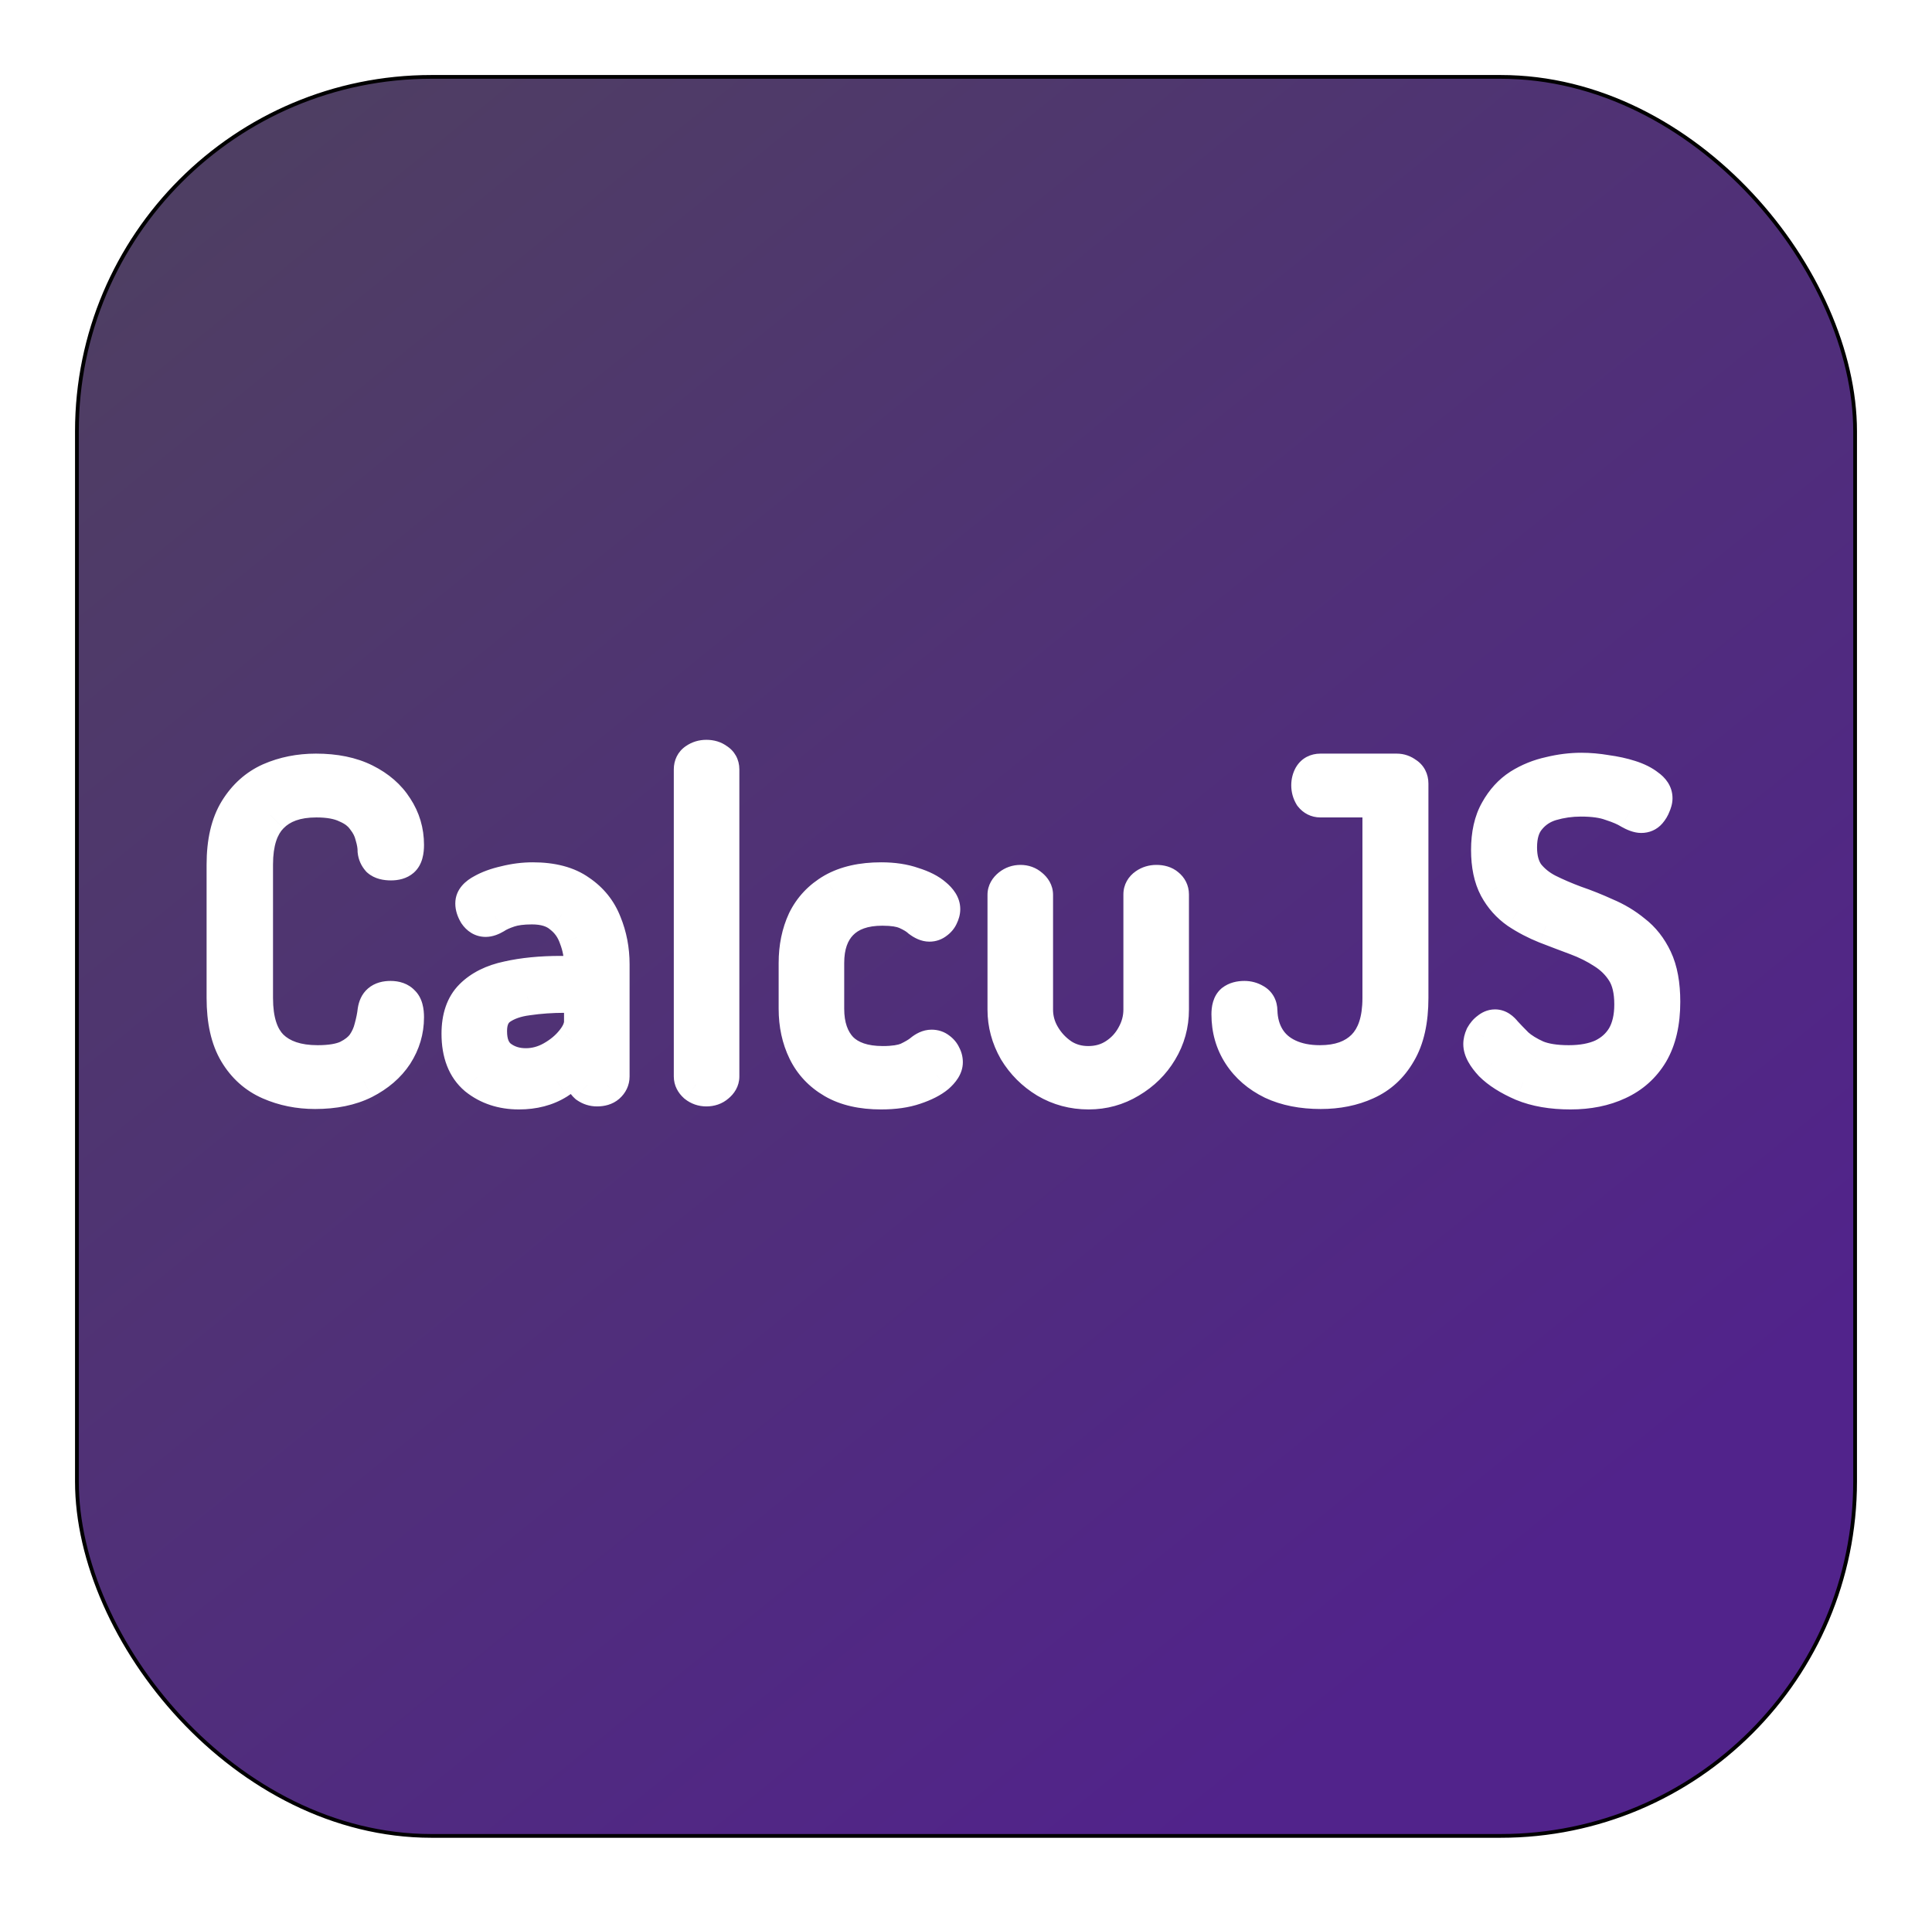 <svg width="103" height="102" viewBox="0 0 103 102" fill="none" xmlns="http://www.w3.org/2000/svg">
<g filter="url(#filter0_d_101_24)">
<rect x="4.1" y="0.1" width="94.8" height="93.8" rx="18.9" fill="url(#paint0_linear_101_24)" stroke="black" stroke-width="0.2"/>
<path d="M16.798 54.138C15.94 54.138 15.142 53.977 14.406 53.655C13.67 53.333 13.088 52.812 12.658 52.091C12.229 51.37 12.014 50.412 12.014 49.216V42.109C12.014 40.913 12.237 39.955 12.681 39.234C13.126 38.513 13.709 37.992 14.429 37.67C15.165 37.348 15.97 37.187 16.844 37.187C17.856 37.187 18.715 37.363 19.42 37.716C20.126 38.069 20.662 38.536 21.03 39.119C21.414 39.702 21.605 40.346 21.605 41.051C21.605 41.419 21.536 41.664 21.398 41.787C21.276 41.894 21.092 41.948 20.846 41.948C20.57 41.948 20.371 41.894 20.248 41.787C20.141 41.664 20.08 41.526 20.064 41.373C20.064 41.128 20.018 40.852 19.926 40.545C19.85 40.223 19.696 39.916 19.466 39.625C19.252 39.318 18.93 39.073 18.5 38.889C18.086 38.69 17.542 38.59 16.867 38.59C15.794 38.59 14.974 38.881 14.406 39.464C13.839 40.031 13.555 40.913 13.555 42.109V49.216C13.555 50.427 13.839 51.317 14.406 51.884C14.989 52.451 15.832 52.735 16.936 52.735C17.626 52.735 18.171 52.643 18.569 52.459C18.968 52.26 19.267 52.022 19.466 51.746C19.666 51.455 19.804 51.148 19.88 50.826C19.972 50.489 20.034 50.182 20.064 49.906C20.095 49.707 20.164 49.561 20.271 49.469C20.394 49.362 20.578 49.308 20.823 49.308C21.084 49.308 21.276 49.377 21.398 49.515C21.536 49.638 21.605 49.883 21.605 50.251C21.605 50.941 21.414 51.585 21.03 52.183C20.647 52.766 20.095 53.241 19.374 53.609C18.669 53.962 17.81 54.138 16.798 54.138ZM27.666 54.161C26.791 54.161 26.048 53.916 25.434 53.425C24.837 52.919 24.538 52.152 24.538 51.125C24.538 50.282 24.76 49.638 25.204 49.193C25.665 48.733 26.293 48.419 27.09 48.25C27.903 48.066 28.838 47.974 29.896 47.974H31.07V47.445C31.07 46.939 30.977 46.448 30.794 45.973C30.625 45.482 30.341 45.084 29.942 44.777C29.559 44.455 29.03 44.294 28.355 44.294C27.849 44.294 27.436 44.348 27.113 44.455C26.791 44.562 26.538 44.677 26.355 44.8C26.171 44.907 26.017 44.961 25.895 44.961C25.71 44.961 25.557 44.869 25.434 44.685C25.327 44.501 25.273 44.332 25.273 44.179C25.273 43.964 25.434 43.773 25.756 43.604C26.078 43.42 26.477 43.274 26.953 43.167C27.443 43.044 27.926 42.983 28.401 42.983C29.429 42.983 30.241 43.198 30.84 43.627C31.453 44.041 31.89 44.585 32.151 45.26C32.426 45.935 32.565 46.655 32.565 47.422V53.402C32.565 53.571 32.495 53.716 32.358 53.839C32.235 53.946 32.059 54 31.828 54C31.645 54 31.476 53.946 31.323 53.839C31.184 53.716 31.116 53.571 31.116 53.402V52.39C30.732 52.85 30.257 53.264 29.689 53.632C29.122 53.985 28.448 54.161 27.666 54.161ZM28.034 52.896C28.54 52.896 29.023 52.766 29.483 52.505C29.942 52.244 30.318 51.93 30.61 51.562C30.916 51.179 31.07 50.818 31.07 50.481V49.009H30.104C29.413 49.009 28.754 49.055 28.125 49.147C27.512 49.224 27.006 49.4 26.608 49.676C26.224 49.952 26.032 50.389 26.032 50.987C26.032 51.646 26.224 52.129 26.608 52.436C27.006 52.743 27.482 52.896 28.034 52.896ZM37.658 54C37.459 54 37.283 53.939 37.129 53.816C36.991 53.693 36.922 53.555 36.922 53.402V37.026C36.922 36.842 36.991 36.704 37.129 36.612C37.283 36.505 37.459 36.451 37.658 36.451C37.873 36.451 38.049 36.505 38.187 36.612C38.341 36.704 38.417 36.842 38.417 37.026V53.402C38.417 53.555 38.341 53.693 38.187 53.816C38.049 53.939 37.873 54 37.658 54ZM46.974 54.161C45.962 54.161 45.126 53.969 44.467 53.586C43.807 53.203 43.317 52.681 42.995 52.022C42.673 51.363 42.512 50.619 42.512 49.791V47.353C42.512 46.525 42.665 45.781 42.972 45.122C43.294 44.463 43.784 43.941 44.444 43.558C45.118 43.175 45.962 42.983 46.974 42.983C47.618 42.983 48.177 43.067 48.653 43.236C49.143 43.389 49.519 43.581 49.78 43.811C50.056 44.041 50.194 44.263 50.194 44.478C50.194 44.585 50.163 44.7 50.102 44.823C50.056 44.93 49.979 45.022 49.872 45.099C49.78 45.176 49.672 45.214 49.55 45.214C49.412 45.214 49.251 45.145 49.067 45.007C48.898 44.854 48.66 44.708 48.354 44.57C48.047 44.432 47.61 44.363 47.043 44.363C46.046 44.363 45.287 44.631 44.766 45.168C44.26 45.689 44.007 46.418 44.007 47.353V49.791C44.007 50.726 44.26 51.462 44.766 51.999C45.287 52.52 46.054 52.781 47.066 52.781C47.648 52.781 48.101 52.712 48.423 52.574C48.745 52.421 48.99 52.275 49.159 52.137C49.343 51.984 49.511 51.907 49.665 51.907C49.803 51.907 49.918 51.945 50.01 52.022C50.117 52.099 50.194 52.191 50.24 52.298C50.301 52.405 50.332 52.52 50.332 52.643C50.332 52.842 50.194 53.065 49.918 53.31C49.642 53.54 49.251 53.739 48.745 53.908C48.254 54.077 47.664 54.161 46.974 54.161ZM58.039 54.161C57.227 54.161 56.483 53.962 55.808 53.563C55.149 53.164 54.62 52.635 54.221 51.976C53.838 51.301 53.646 50.588 53.646 49.837V43.719C53.646 43.566 53.723 43.428 53.876 43.305C54.029 43.182 54.206 43.121 54.405 43.121C54.605 43.121 54.773 43.182 54.911 43.305C55.065 43.428 55.141 43.566 55.141 43.719V49.837C55.141 50.343 55.272 50.818 55.532 51.263C55.793 51.708 56.138 52.076 56.567 52.367C56.996 52.643 57.48 52.781 58.016 52.781C58.568 52.781 59.059 52.643 59.488 52.367C59.917 52.091 60.255 51.731 60.5 51.286C60.761 50.826 60.891 50.343 60.891 49.837V43.696C60.891 43.527 60.968 43.389 61.121 43.282C61.275 43.175 61.451 43.121 61.65 43.121C61.88 43.121 62.056 43.175 62.179 43.282C62.317 43.389 62.386 43.527 62.386 43.696V49.837C62.386 50.619 62.187 51.34 61.788 51.999C61.405 52.643 60.876 53.164 60.201 53.563C59.542 53.962 58.821 54.161 58.039 54.161ZM70.415 54.138C69.434 54.138 68.583 53.969 67.862 53.632C67.142 53.279 66.582 52.796 66.183 52.183C65.785 51.57 65.585 50.872 65.585 50.09C65.585 49.783 65.647 49.576 65.769 49.469C65.907 49.362 66.099 49.308 66.344 49.308C66.528 49.308 66.697 49.354 66.85 49.446C67.019 49.538 67.103 49.691 67.103 49.906C67.119 50.473 67.257 50.972 67.517 51.401C67.778 51.83 68.154 52.16 68.644 52.39C69.135 52.62 69.71 52.735 70.369 52.735C71.397 52.735 72.194 52.451 72.761 51.884C73.344 51.301 73.635 50.412 73.635 49.216V38.59H70.392C70.224 38.59 70.086 38.521 69.978 38.383C69.886 38.23 69.84 38.061 69.84 37.877C69.84 37.708 69.879 37.555 69.955 37.417C70.047 37.264 70.193 37.187 70.392 37.187H74.463C74.632 37.187 74.785 37.241 74.923 37.348C75.077 37.44 75.153 37.586 75.153 37.785V49.216C75.153 50.412 74.939 51.37 74.509 52.091C74.095 52.812 73.528 53.333 72.807 53.655C72.102 53.977 71.305 54.138 70.415 54.138ZM83.727 54.161C82.746 54.161 81.903 54.015 81.197 53.724C80.492 53.417 79.948 53.072 79.564 52.689C79.196 52.29 79.012 51.953 79.012 51.677C79.012 51.554 79.043 51.424 79.104 51.286C79.181 51.148 79.273 51.041 79.38 50.964C79.488 50.872 79.595 50.826 79.702 50.826C79.856 50.826 80.009 50.926 80.162 51.125C80.331 51.309 80.546 51.531 80.806 51.792C81.082 52.037 81.443 52.26 81.887 52.459C82.332 52.643 82.915 52.735 83.635 52.735C84.356 52.735 84.969 52.62 85.475 52.39C85.981 52.145 86.372 51.792 86.648 51.332C86.924 50.857 87.062 50.266 87.062 49.561C87.062 48.825 86.924 48.235 86.648 47.79C86.372 47.345 86.004 46.977 85.544 46.686C85.1 46.395 84.609 46.149 84.072 45.95C83.536 45.751 82.991 45.544 82.439 45.329C81.903 45.114 81.404 44.854 80.944 44.547C80.484 44.225 80.116 43.811 79.84 43.305C79.564 42.784 79.426 42.124 79.426 41.327C79.426 40.499 79.58 39.817 79.886 39.28C80.193 38.728 80.584 38.299 81.059 37.992C81.55 37.685 82.079 37.471 82.646 37.348C83.214 37.21 83.766 37.141 84.302 37.141C84.732 37.141 85.169 37.179 85.613 37.256C86.073 37.317 86.495 37.409 86.878 37.532C87.262 37.655 87.568 37.808 87.798 37.992C88.044 38.161 88.166 38.352 88.166 38.567C88.166 38.659 88.136 38.774 88.074 38.912C88.028 39.035 87.959 39.15 87.867 39.257C87.775 39.364 87.653 39.418 87.499 39.418C87.361 39.418 87.17 39.349 86.924 39.211C86.679 39.058 86.342 38.912 85.912 38.774C85.498 38.621 84.954 38.544 84.279 38.544C83.727 38.544 83.191 38.621 82.669 38.774C82.163 38.927 81.749 39.203 81.427 39.602C81.105 39.985 80.944 40.514 80.944 41.189C80.944 41.802 81.082 42.301 81.358 42.684C81.65 43.052 82.018 43.351 82.462 43.581C82.922 43.811 83.421 44.026 83.957 44.225C84.494 44.409 85.031 44.624 85.567 44.869C86.119 45.099 86.618 45.398 87.062 45.766C87.522 46.119 87.89 46.586 88.166 47.169C88.442 47.752 88.58 48.503 88.58 49.423C88.58 50.512 88.373 51.409 87.959 52.114C87.545 52.804 86.97 53.318 86.234 53.655C85.514 53.992 84.678 54.161 83.727 54.161Z" fill="white"/>
<path d="M14.406 53.655L14.005 54.571L14.406 53.655ZM12.658 52.091L11.799 52.603L12.658 52.091ZM14.429 37.67L14.028 36.754L14.021 36.757L14.429 37.67ZM19.42 37.716L18.973 38.61L18.973 38.61L19.42 37.716ZM21.03 39.119L20.185 39.653L20.19 39.661L20.195 39.669L21.03 39.119ZM21.398 41.787L22.057 42.54L22.063 42.534L21.398 41.787ZM20.248 41.787L19.496 42.446L19.54 42.496L19.59 42.54L20.248 41.787ZM20.064 41.373H19.064V41.423L19.069 41.472L20.064 41.373ZM19.926 40.545L18.953 40.777L18.96 40.805L18.968 40.832L19.926 40.545ZM19.466 39.625L18.647 40.199L18.664 40.222L18.681 40.245L19.466 39.625ZM18.5 38.889L18.067 39.79L18.086 39.8L18.106 39.808L18.5 38.889ZM14.406 39.464L15.114 40.171L15.123 40.162L14.406 39.464ZM14.406 51.884L13.699 52.591L13.709 52.6L14.406 51.884ZM18.569 52.459L18.988 53.367L19.003 53.36L19.017 53.353L18.569 52.459ZM19.466 51.746L20.277 52.331L20.285 52.321L20.292 52.311L19.466 51.746ZM19.88 50.826L18.916 50.563L18.911 50.579L18.907 50.594L19.88 50.826ZM20.064 49.906L19.076 49.754L19.073 49.775L19.07 49.796L20.064 49.906ZM20.271 49.469L20.922 50.228L20.93 50.222L20.271 49.469ZM21.398 49.515L20.651 50.179L20.69 50.223L20.734 50.262L21.398 49.515ZM21.03 52.183L21.866 52.733L21.872 52.723L21.03 52.183ZM19.374 53.609L19.822 54.504L19.829 54.5L19.374 53.609ZM16.798 53.138C16.068 53.138 15.408 53.002 14.807 52.739L14.005 54.571C14.876 54.952 15.811 55.138 16.798 55.138V53.138ZM14.807 52.739C14.271 52.504 13.845 52.129 13.517 51.579L11.799 52.603C12.33 53.494 13.069 54.162 14.005 54.571L14.807 52.739ZM13.517 51.579C13.211 51.066 13.014 50.304 13.014 49.216H11.014C11.014 50.52 11.246 51.675 11.799 52.603L13.517 51.579ZM13.014 49.216V42.109H11.014V49.216H13.014ZM13.014 42.109C13.014 41.026 13.217 40.27 13.532 39.759L11.83 38.709C11.256 39.64 11.014 40.8 11.014 42.109H13.014ZM13.532 39.759C13.88 39.196 14.313 38.817 14.837 38.583L14.021 36.757C13.104 37.167 12.372 37.831 11.83 38.709L13.532 39.759ZM14.83 38.586C15.429 38.324 16.096 38.187 16.844 38.187V36.187C15.845 36.187 14.902 36.372 14.028 36.754L14.83 38.586ZM16.844 38.187C17.744 38.187 18.44 38.344 18.973 38.61L19.867 36.822C18.99 36.383 17.969 36.187 16.844 36.187V38.187ZM18.973 38.61C19.539 38.894 19.928 39.246 20.185 39.653L21.876 38.585C21.397 37.827 20.712 37.244 19.867 36.822L18.973 38.61ZM20.195 39.669C20.47 40.086 20.605 40.539 20.605 41.051H22.605C22.605 40.153 22.358 39.317 21.866 38.569L20.195 39.669ZM20.605 41.051C20.605 41.112 20.602 41.159 20.599 41.192C20.595 41.226 20.591 41.24 20.591 41.24C20.591 41.24 20.593 41.234 20.597 41.224C20.601 41.215 20.607 41.2 20.617 41.182C20.638 41.145 20.675 41.092 20.734 41.04L22.063 42.534C22.549 42.102 22.605 41.454 22.605 41.051H20.605ZM20.74 41.034C20.806 40.977 20.865 40.955 20.888 40.948C20.909 40.942 20.899 40.948 20.846 40.948V42.948C21.215 42.948 21.679 42.87 22.057 42.54L20.74 41.034ZM20.846 40.948C20.809 40.948 20.783 40.946 20.766 40.944C20.749 40.942 20.744 40.941 20.75 40.942C20.759 40.945 20.827 40.965 20.907 41.034L19.59 42.54C19.985 42.885 20.483 42.948 20.846 42.948V40.948ZM21.001 41.129C21.008 41.137 21.022 41.156 21.036 41.185C21.049 41.216 21.057 41.246 21.059 41.273L19.069 41.472C19.107 41.845 19.26 42.176 19.496 42.446L21.001 41.129ZM21.064 41.373C21.064 41.006 20.996 40.631 20.884 40.258L18.968 40.832C19.041 41.072 19.064 41.249 19.064 41.373H21.064ZM20.899 40.313C20.785 39.834 20.56 39.397 20.251 39.005L18.681 40.245C18.832 40.436 18.914 40.612 18.953 40.777L20.899 40.313ZM20.286 39.051C19.941 38.559 19.453 38.209 18.894 37.97L18.106 39.808C18.407 39.937 18.563 40.078 18.647 40.199L20.286 39.051ZM18.934 37.988C18.337 37.7 17.627 37.59 16.867 37.59V39.59C17.457 39.59 17.836 39.679 18.067 39.79L18.934 37.988ZM16.867 37.59C15.614 37.59 14.5 37.934 13.69 38.766L15.123 40.162C15.447 39.828 15.974 39.59 16.867 39.59V37.59ZM13.699 38.757C12.87 39.587 12.555 40.777 12.555 42.109H14.555C14.555 41.049 14.809 40.476 15.113 40.171L13.699 38.757ZM12.555 42.109V49.216H14.555V42.109H12.555ZM12.555 49.216C12.555 50.559 12.867 51.759 13.699 52.591L15.113 51.177C14.81 50.874 14.555 50.295 14.555 49.216H12.555ZM13.709 52.6C14.537 53.407 15.667 53.735 16.936 53.735V51.735C15.998 51.735 15.441 51.496 15.104 51.167L13.709 52.6ZM16.936 53.735C17.697 53.735 18.405 53.636 18.988 53.367L18.15 51.551C17.937 51.65 17.556 51.735 16.936 51.735V53.735ZM19.017 53.353C19.517 53.103 19.959 52.772 20.277 52.331L18.656 51.16C18.575 51.272 18.419 51.416 18.122 51.565L19.017 53.353ZM20.292 52.311C20.555 51.925 20.746 51.507 20.853 51.058L18.907 50.594C18.861 50.789 18.776 50.984 18.641 51.181L20.292 52.311ZM20.845 51.089C20.947 50.714 21.021 50.355 21.058 50.016L19.07 49.796C19.047 50.009 18.997 50.263 18.916 50.563L20.845 51.089ZM21.053 50.058C21.062 49.996 21.06 50.11 20.922 50.228L19.62 48.71C19.268 49.012 19.128 49.418 19.076 49.754L21.053 50.058ZM20.93 50.222C20.864 50.279 20.805 50.301 20.781 50.308C20.761 50.314 20.77 50.308 20.823 50.308V48.308C20.454 48.308 19.991 48.386 19.613 48.716L20.93 50.222ZM20.823 50.308C20.869 50.308 20.862 50.315 20.824 50.301C20.779 50.285 20.712 50.248 20.651 50.179L22.146 48.851C21.765 48.423 21.248 48.308 20.823 48.308V50.308ZM20.734 50.262C20.675 50.21 20.638 50.157 20.617 50.12C20.607 50.102 20.601 50.087 20.597 50.078C20.593 50.068 20.591 50.062 20.591 50.062C20.591 50.062 20.595 50.076 20.599 50.11C20.602 50.143 20.605 50.19 20.605 50.251H22.605C22.605 49.848 22.549 49.2 22.063 48.768L20.734 50.262ZM20.605 50.251C20.605 50.744 20.472 51.201 20.189 51.643L21.872 52.723C22.356 51.969 22.605 51.138 22.605 50.251H20.605ZM20.195 51.633C19.921 52.05 19.511 52.416 18.92 52.718L19.829 54.5C20.679 54.066 21.373 53.482 21.866 52.733L20.195 51.633ZM18.927 52.715C18.394 52.981 17.698 53.138 16.798 53.138V55.138C17.923 55.138 18.944 54.942 19.822 54.503L18.927 52.715ZM25.434 53.425L24.788 54.188L24.799 54.197L24.81 54.206L25.434 53.425ZM25.204 49.193L25.912 49.9L25.204 49.193ZM27.09 48.25L27.297 49.228L27.304 49.227L27.311 49.225L27.09 48.25ZM31.07 47.974V48.974H32.069V47.974H31.07ZM30.794 45.973L29.848 46.298L29.854 46.316L29.861 46.334L30.794 45.973ZM29.942 44.777L29.299 45.543L29.316 45.556L29.333 45.57L29.942 44.777ZM26.355 44.8L26.858 45.664L26.884 45.649L26.909 45.632L26.355 44.8ZM25.434 44.685L24.571 45.189L24.586 45.215L24.602 45.24L25.434 44.685ZM25.756 43.604L26.221 44.49L26.237 44.481L26.253 44.472L25.756 43.604ZM26.953 43.167L27.173 44.142L27.184 44.14L27.195 44.137L26.953 43.167ZM30.84 43.627L30.256 44.439L30.268 44.448L30.28 44.456L30.84 43.627ZM32.151 45.26L31.218 45.62L31.221 45.63L31.225 45.639L32.151 45.26ZM32.358 53.839L33.016 54.592L33.022 54.586L32.358 53.839ZM31.323 53.839L30.658 54.586L30.701 54.625L30.749 54.658L31.323 53.839ZM31.116 52.39H32.115V49.628L30.347 51.75L31.116 52.39ZM29.689 53.632L30.217 54.481L30.226 54.476L30.234 54.471L29.689 53.632ZM29.483 52.505L28.989 51.635L29.483 52.505ZM30.61 51.562L29.829 50.937L29.825 50.941L30.61 51.562ZM31.07 49.009H32.069V48.009H31.07V49.009ZM28.125 49.147L28.25 50.139L28.26 50.138L28.27 50.136L28.125 49.147ZM26.608 49.676L26.038 48.854L26.031 48.859L26.023 48.864L26.608 49.676ZM26.608 52.436L25.983 53.217L25.99 53.223L25.998 53.229L26.608 52.436ZM27.666 53.161C26.991 53.161 26.475 52.977 26.059 52.644L24.81 54.206C25.62 54.855 26.592 55.161 27.666 55.161V53.161ZM26.08 52.662C25.772 52.401 25.538 51.956 25.538 51.125H23.538C23.538 52.349 23.901 53.437 24.788 54.188L26.08 52.662ZM25.538 51.125C25.538 50.454 25.711 50.1 25.912 49.9L24.497 48.486C23.808 49.175 23.538 50.11 23.538 51.125H25.538ZM25.912 49.9C26.204 49.608 26.642 49.367 27.297 49.228L26.884 47.272C25.945 47.47 25.125 47.858 24.497 48.486L25.912 49.9ZM27.311 49.225C28.035 49.061 28.894 48.974 29.896 48.974V46.974C28.783 46.974 27.771 47.071 26.87 47.275L27.311 49.225ZM29.896 48.974H31.07V46.974H29.896V48.974ZM32.069 47.974V47.445H30.07V47.974H32.069ZM32.069 47.445C32.069 46.815 31.954 46.202 31.726 45.612L29.861 46.334C30.001 46.695 30.07 47.063 30.07 47.445H32.069ZM31.739 45.648C31.509 44.978 31.111 44.414 30.552 43.984L29.333 45.57C29.571 45.753 29.741 45.987 29.848 46.298L31.739 45.648ZM30.586 44.011C29.968 43.492 29.183 43.294 28.355 43.294V45.294C28.877 45.294 29.15 45.418 29.299 45.543L30.586 44.011ZM28.355 43.294C27.789 43.294 27.258 43.353 26.797 43.506L27.43 45.404C27.613 45.343 27.91 45.294 28.355 45.294V43.294ZM26.797 43.506C26.431 43.629 26.086 43.777 25.8 43.968L26.909 45.632C26.991 45.578 27.152 45.496 27.43 45.404L26.797 43.506ZM25.851 43.936C25.825 43.951 25.806 43.961 25.791 43.968C25.777 43.975 25.771 43.977 25.771 43.977C25.771 43.977 25.782 43.973 25.801 43.969C25.821 43.965 25.853 43.961 25.895 43.961V45.961C26.281 45.961 26.62 45.803 26.858 45.664L25.851 43.936ZM25.895 43.961C25.978 43.961 26.073 43.984 26.156 44.035C26.233 44.081 26.265 44.128 26.267 44.13L24.602 45.24C24.868 45.637 25.305 45.961 25.895 45.961V43.961ZM26.298 44.181C26.287 44.161 26.279 44.146 26.274 44.135C26.269 44.124 26.267 44.118 26.267 44.117C26.266 44.116 26.273 44.138 26.273 44.179H24.273C24.273 44.565 24.407 44.909 24.571 45.189L26.298 44.181ZM26.273 44.179C26.273 44.254 26.259 44.326 26.233 44.391C26.209 44.453 26.179 44.495 26.16 44.517C26.128 44.556 26.127 44.539 26.221 44.49L25.293 42.718C24.881 42.934 24.273 43.383 24.273 44.179H26.273ZM26.253 44.472C26.466 44.35 26.766 44.234 27.173 44.142L26.732 42.192C26.189 42.314 25.691 42.49 25.26 42.736L26.253 44.472ZM27.195 44.137C27.611 44.033 28.013 43.983 28.401 43.983V41.983C27.839 41.983 27.275 42.056 26.71 42.197L27.195 44.137ZM28.401 43.983C29.3 43.983 29.884 44.172 30.256 44.439L31.423 42.815C30.599 42.224 29.558 41.983 28.401 41.983V43.983ZM30.28 44.456C30.728 44.758 31.032 45.141 31.218 45.62L33.083 44.9C32.747 44.03 32.178 43.324 31.399 42.798L30.28 44.456ZM31.225 45.639C31.449 46.187 31.564 46.778 31.564 47.422H33.565C33.565 46.532 33.404 45.682 33.076 44.881L31.225 45.639ZM31.564 47.422V53.402H33.565V47.422H31.564ZM31.564 53.402C31.564 53.345 31.577 53.277 31.609 53.21C31.64 53.145 31.676 53.107 31.693 53.092L33.022 54.586C33.351 54.294 33.565 53.885 33.565 53.402H31.564ZM31.699 53.086C31.757 53.035 31.812 53.012 31.842 53.003C31.868 52.995 31.868 53 31.828 53V55C32.202 55 32.648 54.913 33.016 54.592L31.699 53.086ZM31.828 53C31.835 53 31.85 53.001 31.867 53.007C31.885 53.012 31.895 53.019 31.896 53.02L30.749 54.658C31.067 54.881 31.436 55 31.828 55V53ZM31.987 53.092C32.004 53.107 32.04 53.145 32.071 53.21C32.103 53.277 32.115 53.345 32.115 53.402H30.116C30.116 53.885 30.329 54.294 30.658 54.586L31.987 53.092ZM32.115 53.402V52.39H30.116V53.402H32.115ZM30.347 51.75C30.036 52.123 29.639 52.473 29.145 52.793L30.234 54.471C30.875 54.055 31.428 53.577 31.884 53.03L30.347 51.75ZM29.162 52.783C28.778 53.021 28.293 53.161 27.666 53.161V55.161C28.602 55.161 29.466 54.948 30.217 54.481L29.162 52.783ZM28.034 53.896C28.72 53.896 29.372 53.717 29.976 53.375L28.989 51.635C28.673 51.814 28.359 51.896 28.034 51.896V53.896ZM29.976 53.375C30.534 53.059 31.013 52.664 31.393 52.183L29.825 50.941C29.624 51.196 29.351 51.43 28.989 51.635L29.976 53.375ZM31.39 52.187C31.776 51.704 32.069 51.129 32.069 50.481H30.07C30.07 50.508 30.056 50.653 29.829 50.937L31.39 52.187ZM32.069 50.481V49.009H30.07V50.481H32.069ZM31.07 48.009H30.104V50.009H31.07V48.009ZM30.104 48.009C29.369 48.009 28.661 48.058 27.981 48.157L28.27 50.136C28.847 50.052 29.458 50.009 30.104 50.009V48.009ZM28.001 48.155C27.271 48.246 26.601 48.464 26.038 48.854L27.177 50.498C27.411 50.336 27.753 50.201 28.25 50.139L28.001 48.155ZM26.023 48.864C25.31 49.378 25.032 50.163 25.032 50.987H27.032C27.032 50.615 27.138 50.526 27.192 50.487L26.023 48.864ZM25.032 50.987C25.032 51.839 25.287 52.66 25.983 53.217L27.232 51.655C27.161 51.598 27.032 51.454 27.032 50.987H25.032ZM25.998 53.229C26.588 53.683 27.284 53.896 28.034 53.896V51.896C27.679 51.896 27.424 51.802 27.217 51.643L25.998 53.229ZM37.129 53.816L36.465 54.563L36.484 54.581L36.505 54.597L37.129 53.816ZM37.129 36.612L37.684 37.444L37.694 37.438L37.703 37.431L37.129 36.612ZM38.187 36.612L37.574 37.401L37.621 37.438L37.673 37.469L38.187 36.612ZM38.187 53.816L37.563 53.035L37.542 53.051L37.523 53.069L38.187 53.816ZM37.658 53C37.663 53 37.681 53.001 37.705 53.01C37.73 53.018 37.747 53.029 37.754 53.035L36.505 54.597C36.838 54.864 37.236 55 37.658 55V53ZM37.794 53.069C37.802 53.075 37.836 53.108 37.869 53.173C37.903 53.242 37.922 53.322 37.922 53.402H35.922C35.922 53.899 36.161 54.293 36.465 54.563L37.794 53.069ZM37.922 53.402V37.026H35.922V53.402H37.922ZM37.922 37.026C37.922 37.06 37.916 37.138 37.869 37.232C37.819 37.33 37.749 37.401 37.684 37.444L36.575 35.78C36.124 36.08 35.922 36.551 35.922 37.026H37.922ZM37.703 37.431C37.699 37.434 37.694 37.437 37.688 37.44C37.681 37.443 37.674 37.446 37.668 37.448C37.654 37.452 37.649 37.451 37.658 37.451V35.451C37.268 35.451 36.889 35.56 36.556 35.793L37.703 37.431ZM37.658 37.451C37.683 37.451 37.681 37.454 37.66 37.448C37.638 37.441 37.606 37.427 37.574 37.401L38.801 35.823C38.451 35.55 38.044 35.451 37.658 35.451V37.451ZM37.673 37.469C37.62 37.437 37.544 37.374 37.486 37.27C37.429 37.168 37.417 37.076 37.417 37.026H39.417C39.417 36.503 39.167 36.034 38.702 35.755L37.673 37.469ZM37.417 37.026V53.402H39.417V37.026H37.417ZM37.417 53.402C37.417 53.304 37.444 53.21 37.486 53.135C37.524 53.066 37.562 53.036 37.563 53.035L38.812 54.597C39.13 54.342 39.417 53.941 39.417 53.402H37.417ZM37.523 53.069C37.553 53.042 37.589 53.021 37.623 53.01C37.655 52.998 37.67 53 37.658 53V55C38.076 55 38.501 54.875 38.852 54.563L37.523 53.069ZM44.467 53.586L44.969 52.721L44.467 53.586ZM42.995 52.022L42.096 52.461L42.995 52.022ZM42.972 45.122L42.073 44.683L42.069 44.692L42.065 44.7L42.972 45.122ZM44.444 43.558L43.95 42.688L43.941 42.694L44.444 43.558ZM48.653 43.236L48.318 44.178L48.336 44.185L48.354 44.191L48.653 43.236ZM49.78 43.811L49.118 44.561L49.129 44.57L49.139 44.579L49.78 43.811ZM50.102 44.823L49.207 44.376L49.194 44.402L49.182 44.429L50.102 44.823ZM49.872 45.099L49.29 44.285L49.26 44.307L49.231 44.331L49.872 45.099ZM49.067 45.007L48.394 45.747L48.429 45.779L48.467 45.807L49.067 45.007ZM44.766 45.168L44.048 44.471L44.048 44.471L44.766 45.168ZM44.766 51.999L44.038 52.685L44.048 52.696L44.059 52.706L44.766 51.999ZM48.423 52.574L48.816 53.493L48.835 53.485L48.852 53.477L48.423 52.574ZM49.159 52.137L49.792 52.911L49.799 52.905L49.159 52.137ZM50.01 52.022L49.369 52.79L49.398 52.814L49.428 52.836L50.01 52.022ZM50.24 52.298L49.321 52.692L49.343 52.745L49.371 52.794L50.24 52.298ZM49.918 53.31L50.558 54.078L50.57 54.068L50.582 54.057L49.918 53.31ZM48.745 53.908L48.428 52.959L48.419 52.962L48.745 53.908ZM46.974 53.161C46.082 53.161 45.434 52.992 44.969 52.721L43.964 54.45C44.818 54.947 45.841 55.161 46.974 55.161V53.161ZM44.969 52.721C44.474 52.434 44.125 52.057 43.893 51.583L42.096 52.461C42.508 53.305 43.141 53.972 43.964 54.45L44.969 52.721ZM43.893 51.583C43.646 51.077 43.512 50.487 43.512 49.791H41.512C41.512 50.751 41.699 51.648 42.096 52.461L43.893 51.583ZM43.512 49.791V47.353H41.512V49.791H43.512ZM43.512 47.353C43.512 46.651 43.641 46.054 43.878 45.544L42.065 44.7C41.689 45.509 41.512 46.4 41.512 47.353H43.512ZM43.87 45.561C44.102 45.087 44.451 44.71 44.946 44.422L43.941 42.694C43.118 43.172 42.486 43.839 42.073 44.683L43.87 45.561ZM44.938 44.428C45.423 44.152 46.084 43.983 46.974 43.983V41.983C45.84 41.983 44.814 42.197 43.95 42.688L44.938 44.428ZM46.974 43.983C47.534 43.983 47.975 44.057 48.318 44.178L48.987 42.294C48.379 42.078 47.702 41.983 46.974 41.983V43.983ZM48.354 44.191C48.77 44.32 49.001 44.457 49.118 44.561L50.441 43.061C50.037 42.705 49.517 42.458 48.951 42.282L48.354 44.191ZM49.139 44.579C49.18 44.613 49.206 44.639 49.223 44.657C49.24 44.676 49.244 44.683 49.24 44.678C49.237 44.672 49.225 44.652 49.214 44.617C49.203 44.581 49.194 44.533 49.194 44.478H51.194C51.194 43.816 50.775 43.338 50.42 43.043L49.139 44.579ZM49.194 44.478C49.194 44.393 49.218 44.355 49.207 44.376L50.996 45.27C51.108 45.046 51.194 44.778 51.194 44.478H49.194ZM49.182 44.429C49.199 44.392 49.219 44.359 49.241 44.332C49.263 44.306 49.282 44.292 49.29 44.285L50.453 45.913C50.689 45.744 50.894 45.514 51.021 45.217L49.182 44.429ZM49.231 44.331C49.271 44.298 49.323 44.266 49.386 44.243C49.448 44.221 49.505 44.214 49.55 44.214V46.214C49.9 46.214 50.235 46.098 50.512 45.867L49.231 44.331ZM49.55 44.214C49.647 44.214 49.708 44.238 49.719 44.243C49.731 44.248 49.714 44.242 49.667 44.207L48.467 45.807C48.719 45.996 49.093 46.214 49.55 46.214V44.214ZM49.739 44.267C49.465 44.018 49.126 43.821 48.764 43.658L47.943 45.482C48.195 45.595 48.331 45.689 48.394 45.747L49.739 44.267ZM48.764 43.658C48.269 43.435 47.667 43.363 47.043 43.363V45.363C47.553 45.363 47.825 45.429 47.943 45.482L48.764 43.658ZM47.043 43.363C45.869 43.363 44.814 43.683 44.048 44.471L45.483 45.865C45.76 45.58 46.223 45.363 47.043 45.363V43.363ZM44.048 44.471C43.313 45.229 43.007 46.235 43.007 47.353H45.007C45.007 46.6 45.206 46.15 45.483 45.864L44.048 44.471ZM43.007 47.353V49.791H45.007V47.353H43.007ZM43.007 49.791C43.007 50.91 43.314 51.917 44.038 52.685L45.493 51.313C45.206 51.008 45.007 50.542 45.007 49.791H43.007ZM44.059 52.706C44.828 53.476 45.889 53.781 47.066 53.781V51.781C46.218 51.781 45.745 51.565 45.473 51.292L44.059 52.706ZM47.066 53.781C47.706 53.781 48.314 53.709 48.816 53.493L48.029 51.655C47.887 51.715 47.591 51.781 47.066 51.781V53.781ZM48.852 53.477C49.208 53.308 49.534 53.122 49.792 52.911L48.525 51.363C48.446 51.428 48.282 51.533 47.993 51.671L48.852 53.477ZM49.799 52.905C49.841 52.87 49.854 52.867 49.837 52.875C49.818 52.883 49.757 52.907 49.665 52.907V50.907C49.177 50.907 48.786 51.145 48.518 51.369L49.799 52.905ZM49.665 52.907C49.641 52.907 49.596 52.904 49.538 52.884C49.479 52.865 49.42 52.833 49.369 52.79L50.65 51.254C50.351 51.005 49.999 50.907 49.665 50.907V52.907ZM49.428 52.836C49.419 52.829 49.401 52.815 49.379 52.789C49.357 52.762 49.337 52.73 49.321 52.692L51.159 51.904C51.032 51.608 50.827 51.377 50.591 51.208L49.428 52.836ZM49.371 52.794C49.361 52.776 49.35 52.752 49.342 52.722C49.335 52.693 49.332 52.666 49.332 52.643H51.332C51.332 52.345 51.255 52.059 51.108 51.802L49.371 52.794ZM49.332 52.643C49.332 52.576 49.343 52.522 49.355 52.486C49.367 52.45 49.378 52.432 49.379 52.432C49.379 52.431 49.371 52.443 49.35 52.468C49.329 52.491 49.298 52.523 49.253 52.563L50.582 54.057C50.904 53.771 51.332 53.294 51.332 52.643H49.332ZM49.277 52.542C49.132 52.663 48.868 52.813 48.428 52.959L49.061 54.857C49.633 54.666 50.151 54.417 50.558 54.078L49.277 52.542ZM48.419 52.962C48.062 53.085 47.587 53.161 46.974 53.161V55.161C47.74 55.161 48.446 55.068 49.07 54.854L48.419 52.962ZM55.808 53.563L55.291 54.419L55.299 54.424L55.808 53.563ZM54.221 51.976L53.352 52.47L53.358 52.482L53.365 52.493L54.221 51.976ZM53.876 43.305L53.251 42.524V42.524L53.876 43.305ZM54.911 43.305L54.247 44.052L54.266 44.07L54.286 44.086L54.911 43.305ZM55.532 51.263L54.669 51.769L55.532 51.263ZM56.567 52.367L56.006 53.194L56.016 53.202L56.026 53.208L56.567 52.367ZM59.488 52.367L58.947 51.526L59.488 52.367ZM60.5 51.286L59.63 50.793L59.625 50.803L60.5 51.286ZM62.179 43.282L61.521 44.035L61.542 44.054L61.565 44.071L62.179 43.282ZM61.788 51.999L60.932 51.482L60.929 51.487L61.788 51.999ZM60.201 53.563L59.692 52.702L59.684 52.707L60.201 53.563ZM58.039 53.161C57.398 53.161 56.832 53.006 56.317 52.702L55.299 54.424C56.134 54.917 57.054 55.161 58.039 55.161V53.161ZM56.326 52.707C55.805 52.392 55.392 51.979 55.077 51.459L53.365 52.493C53.848 53.291 54.493 53.936 55.291 54.419L56.326 52.707ZM55.091 51.482C54.79 50.953 54.646 50.409 54.646 49.837H52.646C52.646 50.767 52.886 51.65 53.352 52.47L55.091 51.482ZM54.646 49.837V43.719H52.646V49.837H54.646ZM54.646 43.719C54.646 43.817 54.619 43.911 54.578 43.986C54.54 44.055 54.502 44.085 54.501 44.086L53.251 42.524C52.933 42.779 52.646 43.18 52.646 43.719H54.646ZM54.501 44.086C54.493 44.092 54.477 44.103 54.452 44.111C54.428 44.12 54.41 44.121 54.405 44.121V42.121C53.983 42.121 53.585 42.257 53.251 42.524L54.501 44.086ZM54.405 44.121C54.401 44.121 54.376 44.12 54.339 44.107C54.302 44.093 54.269 44.072 54.247 44.052L55.575 42.558C55.239 42.259 54.828 42.121 54.405 42.121V44.121ZM54.286 44.086C54.285 44.085 54.248 44.055 54.209 43.986C54.168 43.911 54.141 43.817 54.141 43.719H56.141C56.141 43.18 55.854 42.779 55.536 42.524L54.286 44.086ZM54.141 43.719V49.837H56.141V43.719H54.141ZM54.141 49.837C54.141 50.524 54.321 51.174 54.669 51.769L56.395 50.757C56.222 50.463 56.141 50.162 56.141 49.837H54.141ZM54.669 51.769C55.006 52.343 55.454 52.82 56.006 53.194L57.129 51.539C56.822 51.331 56.58 51.073 56.395 50.757L54.669 51.769ZM56.026 53.208C56.626 53.593 57.298 53.781 58.016 53.781V51.781C57.661 51.781 57.367 51.693 57.108 51.526L56.026 53.208ZM58.016 53.781C58.744 53.781 59.425 53.596 60.029 53.208L58.947 51.526C58.693 51.69 58.393 51.781 58.016 51.781V53.781ZM60.029 53.208C60.597 52.843 61.05 52.36 61.376 51.769L59.625 50.803C59.46 51.102 59.238 51.339 58.947 51.526L60.029 53.208ZM61.37 51.779C61.712 51.176 61.891 50.524 61.891 49.837H59.891C59.891 50.162 59.81 50.476 59.63 50.793L61.37 51.779ZM61.891 49.837V43.696H59.891V49.837H61.891ZM61.891 43.696C61.891 43.77 61.873 43.862 61.823 43.952C61.775 44.038 61.719 44.084 61.695 44.101L60.548 42.463C60.161 42.733 59.891 43.161 59.891 43.696H61.891ZM61.695 44.101C61.691 44.104 61.686 44.107 61.679 44.11C61.673 44.113 61.666 44.116 61.66 44.118C61.646 44.122 61.641 44.121 61.65 44.121V42.121C61.26 42.121 60.88 42.23 60.548 42.463L61.695 44.101ZM61.65 44.121C61.69 44.121 61.69 44.126 61.664 44.118C61.634 44.109 61.579 44.086 61.521 44.035L62.838 42.529C62.47 42.208 62.023 42.121 61.65 42.121V44.121ZM61.565 44.071C61.532 44.046 61.481 43.995 61.44 43.913C61.399 43.831 61.386 43.752 61.386 43.696H63.386C63.386 43.206 63.164 42.781 62.793 42.493L61.565 44.071ZM61.386 43.696V49.837H63.386V43.696H61.386ZM61.386 49.837C61.386 50.44 61.235 50.981 60.932 51.482L62.644 52.516C63.138 51.699 63.386 50.798 63.386 49.837H61.386ZM60.929 51.487C60.635 51.981 60.23 52.385 59.692 52.702L60.71 54.424C61.522 53.944 62.174 53.305 62.647 52.511L60.929 51.487ZM59.684 52.707C59.183 53.01 58.642 53.161 58.039 53.161V55.161C59.001 55.161 59.901 54.913 60.719 54.419L59.684 52.707ZM67.862 53.632L67.423 54.53L67.43 54.534L67.438 54.538L67.862 53.632ZM66.183 52.183L65.345 52.728L66.183 52.183ZM65.769 49.469L65.155 48.68L65.132 48.697L65.111 48.716L65.769 49.469ZM66.85 49.446L66.336 50.303L66.353 50.314L66.371 50.324L66.85 49.446ZM67.103 49.906H66.103V49.919L66.104 49.933L67.103 49.906ZM67.517 51.401L66.662 51.92L67.517 51.401ZM68.644 52.39L69.069 51.484L68.644 52.39ZM72.761 51.884L72.054 51.177L72.761 51.884ZM73.635 38.59H74.635V37.59H73.635V38.59ZM69.978 38.383L69.121 38.898L69.152 38.949L69.189 38.997L69.978 38.383ZM69.955 37.417L69.098 36.903L69.089 36.917L69.081 36.931L69.955 37.417ZM74.923 37.348L74.309 38.137L74.357 38.174L74.409 38.206L74.923 37.348ZM74.509 52.091L73.65 51.579L73.646 51.586L73.642 51.593L74.509 52.091ZM72.807 53.655L72.399 52.742L72.392 52.745L72.807 53.655ZM70.415 53.138C69.547 53.138 68.847 52.989 68.286 52.726L67.438 54.538C68.319 54.95 69.321 55.138 70.415 55.138V53.138ZM68.302 52.734C67.727 52.453 67.312 52.085 67.022 51.638L65.345 52.728C65.852 53.507 66.556 54.106 67.423 54.53L68.302 52.734ZM67.022 51.638C66.736 51.198 66.585 50.693 66.585 50.09H64.585C64.585 51.051 64.833 51.941 65.345 52.728L67.022 51.638ZM66.585 50.09C66.585 49.996 66.596 49.97 66.59 49.989C66.584 50.009 66.548 50.116 66.428 50.222L65.111 48.716C64.643 49.126 64.585 49.727 64.585 50.09H66.585ZM66.383 50.258C66.337 50.295 66.298 50.308 66.286 50.311C66.277 50.314 66.293 50.308 66.344 50.308V48.308C65.964 48.308 65.528 48.39 65.155 48.68L66.383 50.258ZM66.344 50.308C66.349 50.308 66.35 50.308 66.35 50.308C66.35 50.308 66.348 50.308 66.346 50.307C66.343 50.307 66.341 50.306 66.338 50.305C66.336 50.304 66.335 50.303 66.336 50.303L67.365 48.589C67.051 48.401 66.704 48.308 66.344 48.308V50.308ZM66.371 50.324C66.305 50.288 66.222 50.219 66.164 50.112C66.108 50.011 66.103 49.929 66.103 49.906H68.103C68.103 49.378 67.863 48.859 67.329 48.568L66.371 50.324ZM66.104 49.933C66.123 50.651 66.3 51.324 66.662 51.92L68.372 50.882C68.213 50.62 68.114 50.295 68.103 49.879L66.104 49.933ZM66.662 51.92C67.034 52.531 67.566 52.989 68.22 53.295L69.069 51.484C68.742 51.331 68.522 51.13 68.372 50.882L66.662 51.92ZM68.22 53.295C68.869 53.6 69.594 53.735 70.369 53.735V51.735C69.826 51.735 69.401 51.64 69.069 51.484L68.22 53.295ZM70.369 53.735C71.584 53.735 72.665 53.395 73.468 52.591L72.054 51.177C71.723 51.508 71.209 51.735 70.369 51.735V53.735ZM73.468 52.591C74.309 51.75 74.635 50.557 74.635 49.216H72.635C72.635 50.267 72.379 50.852 72.054 51.177L73.468 52.591ZM74.635 49.216V38.59H72.635V49.216H74.635ZM73.635 37.59H70.392V39.59H73.635V37.59ZM70.392 37.59C70.448 37.59 70.527 37.603 70.609 37.644C70.691 37.684 70.742 37.736 70.768 37.769L69.189 38.997C69.478 39.368 69.902 39.59 70.392 39.59V37.59ZM70.836 37.868C70.835 37.868 70.836 37.869 70.837 37.871C70.838 37.873 70.839 37.876 70.84 37.878C70.84 37.881 70.841 37.883 70.841 37.883C70.841 37.883 70.84 37.881 70.84 37.877H68.84C68.84 38.237 68.933 38.584 69.121 38.898L70.836 37.868ZM70.84 37.877C70.84 37.869 70.841 37.87 70.839 37.878C70.838 37.882 70.837 37.886 70.835 37.891C70.833 37.895 70.831 37.899 70.829 37.903L69.081 36.931C68.916 37.228 68.84 37.55 68.84 37.877H70.84ZM70.813 37.931C70.773 37.998 70.702 38.075 70.599 38.129C70.501 38.181 70.421 38.187 70.392 38.187V36.187C69.89 36.187 69.394 36.409 69.098 36.903L70.813 37.931ZM70.392 38.187H74.463V36.187H70.392V38.187ZM74.463 38.187C74.439 38.187 74.408 38.183 74.374 38.171C74.341 38.16 74.319 38.145 74.309 38.137L75.537 36.559C75.231 36.32 74.863 36.187 74.463 36.187V38.187ZM74.409 38.206C74.343 38.166 74.265 38.095 74.211 37.992C74.159 37.894 74.153 37.814 74.153 37.785H76.153C76.153 37.283 75.932 36.787 75.438 36.49L74.409 38.206ZM74.153 37.785V49.216H76.153V37.785H74.153ZM74.153 49.216C74.153 50.304 73.956 51.066 73.65 51.579L75.368 52.603C75.921 51.675 76.153 50.52 76.153 49.216H74.153ZM73.642 51.593C73.328 52.141 72.916 52.511 72.399 52.742L73.215 54.568C74.14 54.155 74.863 53.483 75.376 52.589L73.642 51.593ZM72.392 52.745C71.835 53 71.182 53.138 70.415 53.138V55.138C71.427 55.138 72.369 54.954 73.223 54.565L72.392 52.745ZM81.197 53.724L80.799 54.641L80.807 54.645L80.816 54.648L81.197 53.724ZM79.564 52.689L78.83 53.367L78.843 53.382L78.857 53.396L79.564 52.689ZM79.104 51.286L78.23 50.8L78.209 50.839L78.191 50.88L79.104 51.286ZM79.38 50.964L79.962 51.778L79.998 51.752L80.031 51.723L79.38 50.964ZM80.162 51.125L79.37 51.735L79.396 51.769L79.425 51.801L80.162 51.125ZM80.806 51.792L80.099 52.499L80.12 52.52L80.142 52.539L80.806 51.792ZM81.887 52.459L81.478 53.371L81.492 53.377L81.505 53.383L81.887 52.459ZM85.475 52.39L85.889 53.3L85.9 53.295L85.912 53.29L85.475 52.39ZM86.648 51.332L87.506 51.846L87.51 51.84L87.513 51.834L86.648 51.332ZM86.648 47.79L87.498 47.263V47.263L86.648 47.79ZM85.544 46.686L84.996 47.523L85.003 47.527L85.009 47.531L85.544 46.686ZM84.072 45.95L84.421 45.013H84.421L84.072 45.95ZM82.439 45.329L82.068 46.258L82.077 46.261L82.439 45.329ZM80.944 44.547L80.371 45.366L80.38 45.373L80.39 45.379L80.944 44.547ZM79.84 43.305L78.957 43.773L78.963 43.784L79.84 43.305ZM79.886 39.28L80.755 39.776L80.761 39.766L79.886 39.28ZM81.059 37.992L80.529 37.144L80.523 37.148L80.517 37.152L81.059 37.992ZM82.646 37.348L82.858 38.325L82.87 38.323L82.883 38.32L82.646 37.348ZM85.613 37.256L85.444 38.242L85.462 38.245L85.481 38.247L85.613 37.256ZM87.798 37.992L87.174 38.773L87.202 38.795L87.232 38.816L87.798 37.992ZM88.074 38.912L87.161 38.506L87.148 38.533L87.138 38.561L88.074 38.912ZM87.867 39.257L87.108 38.606V38.606L87.867 39.257ZM86.924 39.211L86.394 40.059L86.414 40.071L86.434 40.083L86.924 39.211ZM85.912 38.774L85.565 39.712L85.586 39.719L85.606 39.726L85.912 38.774ZM82.669 38.774L82.387 37.815L82.379 37.817L82.669 38.774ZM81.427 39.602L82.193 40.245L82.199 40.238L82.205 40.23L81.427 39.602ZM81.358 42.684L80.547 43.268L80.56 43.287L80.574 43.305L81.358 42.684ZM82.462 43.581L82.003 44.469L82.015 44.475L82.462 43.581ZM83.957 44.225L83.609 45.162L83.621 45.167L83.633 45.171L83.957 44.225ZM85.567 44.869L85.152 45.779L85.167 45.785L85.183 45.792L85.567 44.869ZM87.062 45.766L86.425 46.536L86.439 46.548L86.454 46.56L87.062 45.766ZM88.166 47.169L89.07 46.741L88.166 47.169ZM87.959 52.114L88.817 52.629L88.822 52.62L87.959 52.114ZM86.234 53.655L85.818 52.746L85.811 52.749L86.234 53.655ZM83.727 53.161C82.841 53.161 82.134 53.029 81.579 52.8L80.816 54.648C81.671 55.002 82.651 55.161 83.727 55.161V53.161ZM81.596 52.807C80.962 52.531 80.537 52.248 80.272 51.982L78.857 53.396C79.358 53.897 80.023 54.304 80.799 54.641L81.596 52.807ZM80.299 52.011C80.15 51.849 80.069 51.732 80.028 51.658C79.987 51.582 80.012 51.595 80.012 51.677H78.012C78.012 52.356 78.434 52.938 78.83 53.367L80.299 52.011ZM80.012 51.677C80.012 51.699 80.01 51.713 80.009 51.716C80.008 51.719 80.01 51.711 80.018 51.692L78.191 50.88C78.085 51.117 78.012 51.386 78.012 51.677H80.012ZM79.979 51.772C79.988 51.755 79.993 51.75 79.99 51.753C79.987 51.756 79.978 51.766 79.962 51.778L78.799 50.15C78.55 50.328 78.365 50.558 78.23 50.8L79.979 51.772ZM80.031 51.723C80.016 51.737 79.901 51.826 79.702 51.826V49.826C79.289 49.826 78.96 50.007 78.73 50.205L80.031 51.723ZM79.702 51.826C79.551 51.826 79.441 51.774 79.387 51.739C79.341 51.709 79.338 51.694 79.37 51.735L80.955 50.515C80.733 50.226 80.321 49.826 79.702 49.826V51.826ZM79.425 51.801C79.607 51.999 79.833 52.233 80.099 52.499L81.513 51.085C81.259 50.83 81.055 50.619 80.9 50.449L79.425 51.801ZM80.142 52.539C80.514 52.87 80.969 53.143 81.478 53.371L82.296 51.547C81.917 51.376 81.651 51.205 81.471 51.045L80.142 52.539ZM81.505 53.383C82.116 53.636 82.843 53.735 83.635 53.735V51.735C82.987 51.735 82.549 51.65 82.27 51.535L81.505 53.383ZM83.635 53.735C84.458 53.735 85.221 53.604 85.889 53.3L85.062 51.48C84.718 51.636 84.254 51.735 83.635 51.735V53.735ZM85.912 53.29C86.584 52.964 87.125 52.481 87.506 51.846L85.791 50.818C85.62 51.103 85.379 51.325 85.039 51.49L85.912 53.29ZM87.513 51.834C87.9 51.169 88.062 50.394 88.062 49.561H86.062C86.062 50.139 85.949 50.544 85.784 50.83L87.513 51.834ZM88.062 49.561C88.062 48.711 87.904 47.917 87.498 47.263L85.799 48.317C85.944 48.552 86.062 48.939 86.062 49.561H88.062ZM87.498 47.263C87.139 46.685 86.662 46.21 86.079 45.841L85.009 47.531C85.347 47.745 85.606 48.006 85.799 48.317L87.498 47.263ZM86.093 45.849C85.581 45.514 85.022 45.236 84.421 45.013L83.724 46.887C84.196 47.063 84.619 47.275 84.996 47.523L86.093 45.849ZM84.421 45.013C83.889 44.815 83.349 44.61 82.802 44.397L82.077 46.261C82.634 46.477 83.183 46.686 83.724 46.887L84.421 45.013ZM82.811 44.401C82.335 44.21 81.899 43.981 81.499 43.715L80.39 45.379C80.91 45.726 81.47 46.018 82.068 46.258L82.811 44.401ZM81.518 43.728C81.188 43.497 80.922 43.2 80.718 42.826L78.963 43.784C79.31 44.422 79.781 44.953 80.371 45.366L81.518 43.728ZM80.724 42.837C80.547 42.502 80.426 42.016 80.426 41.327H78.426C78.426 42.233 78.582 43.066 78.957 43.773L80.724 42.837ZM80.426 41.327C80.426 40.616 80.559 40.119 80.755 39.776L79.018 38.784C78.601 39.514 78.426 40.382 78.426 41.327H80.426ZM80.761 39.766C80.997 39.34 81.28 39.04 81.602 38.832L80.517 37.152C79.888 37.557 79.389 38.116 79.012 38.794L80.761 39.766ZM81.589 38.84C81.982 38.595 82.403 38.424 82.858 38.325L82.435 36.371C81.755 36.518 81.118 36.776 80.529 37.144L81.589 38.84ZM82.883 38.32C83.379 38.199 83.852 38.141 84.302 38.141V36.141C83.68 36.141 83.048 36.221 82.41 36.376L82.883 38.32ZM84.302 38.141C84.672 38.141 85.052 38.174 85.444 38.242L85.783 36.27C85.285 36.185 84.791 36.141 84.302 36.141V38.141ZM85.481 38.247C85.891 38.302 86.254 38.382 86.574 38.484L87.183 36.58C86.736 36.436 86.255 36.333 85.746 36.265L85.481 38.247ZM86.574 38.484C86.88 38.583 87.067 38.687 87.174 38.773L88.423 37.211C88.07 36.929 87.643 36.727 87.183 36.58L86.574 38.484ZM87.232 38.816C87.277 38.847 87.261 38.847 87.232 38.801C87.217 38.777 87.199 38.743 87.186 38.699C87.173 38.655 87.166 38.61 87.166 38.567H89.166C89.166 37.905 88.768 37.445 88.365 37.168L87.232 38.816ZM87.166 38.567C87.166 38.535 87.169 38.51 87.171 38.494C87.174 38.477 87.176 38.468 87.177 38.465C87.178 38.46 87.175 38.473 87.161 38.506L88.988 39.318C89.075 39.124 89.166 38.861 89.166 38.567H87.166ZM87.138 38.561C87.136 38.566 87.13 38.581 87.108 38.606L88.627 39.908C88.789 39.719 88.921 39.504 89.011 39.263L87.138 38.561ZM87.108 38.606C87.154 38.552 87.221 38.498 87.306 38.462C87.388 38.426 87.458 38.418 87.499 38.418V40.418C87.917 40.418 88.327 40.257 88.627 39.908L87.108 38.606ZM87.499 38.418C87.547 38.418 87.579 38.424 87.591 38.426C87.603 38.429 87.604 38.43 87.591 38.425C87.563 38.415 87.506 38.391 87.415 38.339L86.434 40.083C86.704 40.234 87.088 40.418 87.499 40.418V38.418ZM87.454 38.363C87.112 38.149 86.688 37.973 86.218 37.822L85.606 39.726C85.996 39.851 86.247 39.967 86.394 40.059L87.454 38.363ZM86.26 37.836C85.692 37.626 85.017 37.544 84.279 37.544V39.544C84.891 39.544 85.305 39.615 85.565 39.712L86.26 37.836ZM84.279 37.544C83.633 37.544 83.002 37.634 82.387 37.815L82.952 39.733C83.38 39.607 83.821 39.544 84.279 39.544V37.544ZM82.379 37.817C81.688 38.026 81.102 38.414 80.65 38.974L82.205 40.23C82.397 39.993 82.639 39.828 82.959 39.731L82.379 37.817ZM80.662 38.959C80.143 39.577 79.944 40.361 79.944 41.189H81.944C81.944 40.667 82.068 40.394 82.193 40.245L80.662 38.959ZM79.944 41.189C79.944 41.95 80.116 42.67 80.547 43.268L82.17 42.1C82.049 41.931 81.944 41.655 81.944 41.189H79.944ZM80.574 43.305C80.96 43.791 81.441 44.178 82.003 44.469L82.922 42.693C82.595 42.523 82.34 42.313 82.142 42.063L80.574 43.305ZM82.015 44.475C82.511 44.723 83.043 44.952 83.609 45.162L84.306 43.288C83.799 43.099 83.334 42.899 82.91 42.687L82.015 44.475ZM83.633 45.171C84.138 45.344 84.644 45.546 85.152 45.779L85.983 43.959C85.418 43.701 84.851 43.474 84.282 43.279L83.633 45.171ZM85.183 45.792C85.647 45.985 86.059 46.234 86.425 46.536L87.7 44.996C87.176 44.562 86.592 44.213 85.952 43.946L85.183 45.792ZM86.454 46.56C86.774 46.805 87.047 47.142 87.263 47.597L89.07 46.741C88.734 46.031 88.271 45.432 87.671 44.972L86.454 46.56ZM87.263 47.597C87.454 48.001 87.58 48.592 87.58 49.423H89.58C89.58 48.414 89.431 47.502 89.07 46.741L87.263 47.597ZM87.58 49.423C87.58 50.391 87.396 51.099 87.097 51.608L88.822 52.62C89.351 51.719 89.58 50.633 89.58 49.423H87.58ZM87.102 51.599C86.792 52.115 86.372 52.492 85.818 52.746L86.651 54.564C87.569 54.143 88.299 53.493 88.817 52.629L87.102 51.599ZM85.811 52.749C85.246 53.014 84.56 53.161 83.727 53.161V55.161C84.796 55.161 85.782 54.971 86.658 54.561L85.811 52.749Z" fill="white"/>
</g>
<defs>
<filter id="filter0_d_101_24" x="0" y="0" width="103" height="102" filterUnits="userSpaceOnUse" color-interpolation-filters="sRGB">
<feFlood flood-opacity="0" result="BackgroundImageFix"/>
<feColorMatrix in="SourceAlpha" type="matrix" values="0 0 0 0 0 0 0 0 0 0 0 0 0 0 0 0 0 0 127 0" result="hardAlpha"/>
<feOffset dy="4"/>
<feGaussianBlur stdDeviation="2"/>
<feComposite in2="hardAlpha" operator="out"/>
<feColorMatrix type="matrix" values="0 0 0 0 0 0 0 0 0 0 0 0 0 0 0 0 0 0 0.25 0"/>
<feBlend mode="normal" in2="BackgroundImageFix" result="effect1_dropShadow_101_24"/>
<feBlend mode="normal" in="SourceGraphic" in2="effect1_dropShadow_101_24" result="shape"/>
</filter>
<linearGradient id="paint0_linear_101_24" x1="97" y1="90.5" x2="-14" y2="-46" gradientUnits="userSpaceOnUse">
<stop offset="0.102" stop-color="#51238B"/>
<stop offset="1" stop-color="#4D4D4D"/>
</linearGradient>
</defs>
</svg>
